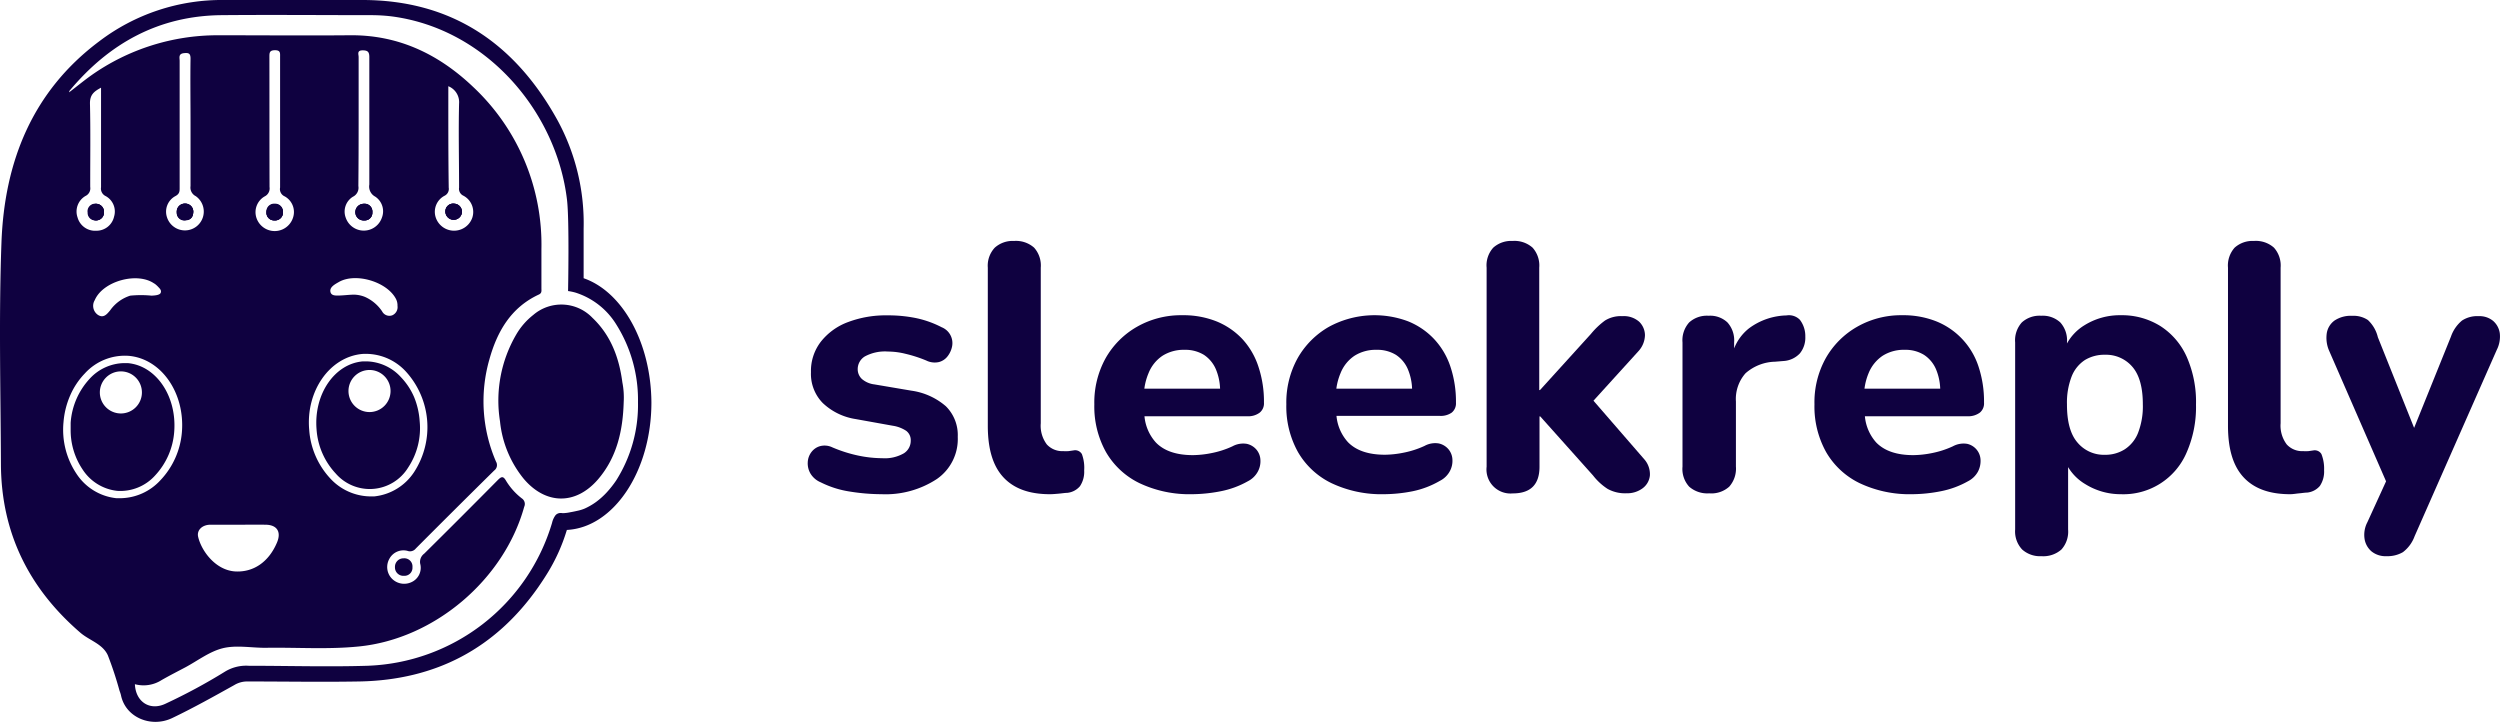 <svg xmlns="http://www.w3.org/2000/svg" viewBox="0 0 374.34 108.09"><defs><style>.cls-1{fill:#0f0140;}</style></defs><g id="Capa_2" data-name="Capa 2"><g id="Capa_1-2" data-name="Capa 1"><path class="cls-1" d="M132,74a30.1,30.1,0,0,1-4.71-.39,14.56,14.56,0,0,1-4.4-1.39,3.25,3.25,0,0,1-1.55-1.34,3,3,0,0,1-.39-1.67,2.7,2.7,0,0,1,.55-1.52,2.46,2.46,0,0,1,1.31-.89,2.66,2.66,0,0,1,1.81.18,20.74,20.74,0,0,0,4,1.26,17.77,17.77,0,0,0,3.48.37,5.72,5.72,0,0,0,3.25-.74A2.21,2.21,0,0,0,136.37,66a1.74,1.74,0,0,0-.68-1.49,5,5,0,0,0-2-.76l-5.56-1a9.18,9.18,0,0,1-4.94-2.41,6.23,6.23,0,0,1-1.76-4.61,7.16,7.16,0,0,1,1.47-4.55A9.25,9.25,0,0,1,127,48.22a16,16,0,0,1,5.89-1,20.69,20.69,0,0,1,4.32.42A15,15,0,0,1,141,49a2.56,2.56,0,0,1,1.57,2.83,3.53,3.53,0,0,1-.66,1.49,2.4,2.4,0,0,1-1.31.89,2.84,2.84,0,0,1-1.91-.23,20.19,20.19,0,0,0-3.09-1,11,11,0,0,0-2.62-.34,6.35,6.35,0,0,0-3.48.73,2.22,2.22,0,0,0-1.07,1.88,2,2,0,0,0,.63,1.5,3.49,3.49,0,0,0,1.88.81l5.55.94a10,10,0,0,1,5.14,2.33,6.07,6.07,0,0,1,1.78,4.58,7.28,7.28,0,0,1-3.12,6.31A14,14,0,0,1,132,74Z"/><path class="cls-1" d="M157.21,74c-3.11,0-5.43-.85-7-2.57s-2.3-4.27-2.3-7.69V40.08a3.94,3.94,0,0,1,1.05-3,4,4,0,0,1,2.88-1,4.1,4.1,0,0,1,3,1,4,4,0,0,1,1,3v23.3a4.65,4.65,0,0,0,.91,3.17,3.13,3.13,0,0,0,2.44,1,7,7,0,0,0,.81,0l.76-.11A1.16,1.16,0,0,1,162,68a5.87,5.87,0,0,1,.34,2.44,3.87,3.87,0,0,1-.63,2.36,2.87,2.87,0,0,1-1.94,1c-.31,0-.7.07-1.15.11S157.66,74,157.21,74Z"/><path class="cls-1" d="M188.63,61.78a1.78,1.78,0,0,0,.63-1.49,16.57,16.57,0,0,0-.84-5.42A11.17,11.17,0,0,0,186,50.74a11,11,0,0,0-3.85-2.62A13.38,13.38,0,0,0,177,47.2a13.25,13.25,0,0,0-6.75,1.73,12.5,12.5,0,0,0-4.69,4.69,13.69,13.69,0,0,0-1.7,6.93,14,14,0,0,0,1.75,7.15,11.66,11.66,0,0,0,5,4.64A17.47,17.47,0,0,0,178.47,74a22.82,22.82,0,0,0,4.3-.44,13.52,13.52,0,0,0,4.08-1.5,3.46,3.46,0,0,0,1.49-1.44,3.25,3.25,0,0,0,.39-1.75,2.55,2.55,0,0,0-.6-1.55,2.62,2.62,0,0,0-1.44-.86,3.35,3.35,0,0,0-2.15.37,13.51,13.51,0,0,1-3.06,1,15,15,0,0,1-2.85.32q-3.72,0-5.55-1.89a6.75,6.75,0,0,1-1.71-3.93H186.8A2.85,2.85,0,0,0,188.63,61.78ZM171.35,58.2a8.93,8.93,0,0,1,.63-2.33,5.63,5.63,0,0,1,2.09-2.6,5.94,5.94,0,0,1,3.3-.89,5.34,5.34,0,0,1,2.91.76,4.88,4.88,0,0,1,1.8,2.2,8.22,8.22,0,0,1,.61,2.86Z"/><path class="cls-1" d="M217.38,61.78a1.78,1.78,0,0,0,.63-1.49,16.57,16.57,0,0,0-.84-5.42,11.17,11.17,0,0,0-2.46-4.13,11,11,0,0,0-3.85-2.62,14.29,14.29,0,0,0-11.86.81,12.5,12.5,0,0,0-4.69,4.69,13.69,13.69,0,0,0-1.7,6.93,14,14,0,0,0,1.75,7.15,11.66,11.66,0,0,0,5,4.64A17.47,17.47,0,0,0,207.22,74a22.64,22.64,0,0,0,4.29-.44A13.49,13.49,0,0,0,215.6,72a3.46,3.46,0,0,0,1.49-1.44,3.25,3.25,0,0,0,.39-1.75,2.55,2.55,0,0,0-.6-1.55,2.62,2.62,0,0,0-1.44-.86,3.32,3.32,0,0,0-2.14.37,13.59,13.59,0,0,1-3.07,1,14.86,14.86,0,0,1-2.85.32q-3.72,0-5.55-1.89a6.75,6.75,0,0,1-1.71-3.93h15.43A2.85,2.85,0,0,0,217.38,61.78ZM200.1,58.2a8.93,8.93,0,0,1,.63-2.33,5.63,5.63,0,0,1,2.09-2.6,5.94,5.94,0,0,1,3.3-.89,5.34,5.34,0,0,1,2.91.76,4.82,4.82,0,0,1,1.8,2.2,8.22,8.22,0,0,1,.61,2.86Z"/><path class="cls-1" d="M247.05,71.19a2.72,2.72,0,0,1-1.1,1.93,3.85,3.85,0,0,1-2.39.74,5.39,5.39,0,0,1-2.85-.66,8.82,8.82,0,0,1-2.17-2l-7.91-8.85h-.11v7.53c0,2.66-1.32,4-4,4a3.6,3.6,0,0,1-3.92-4V40.08a3.94,3.94,0,0,1,1-3,4,4,0,0,1,2.88-1,4.09,4.09,0,0,1,3,1,4,4,0,0,1,1,3V58.41h.11L238.22,50a11.62,11.62,0,0,1,2.1-2,4.51,4.51,0,0,1,2.62-.66,3.46,3.46,0,0,1,2.51.84,2.85,2.85,0,0,1,.86,2,3.68,3.68,0,0,1-1,2.43L238.6,60l7.58,8.74A3.39,3.39,0,0,1,247.05,71.19Z"/><path class="cls-1" d="M269.51,52.91A3.66,3.66,0,0,1,267,54.06l-1.2.1a6.93,6.93,0,0,0-4.43,1.73,5.82,5.82,0,0,0-1.44,4.24v9.74a4.07,4.07,0,0,1-1,3,4,4,0,0,1-3,1,4.12,4.12,0,0,1-3-1,3.93,3.93,0,0,1-1-3V51.28a4,4,0,0,1,1-3,3.94,3.94,0,0,1,2.91-1,3.75,3.75,0,0,1,2.82,1,4,4,0,0,1,1,3v.89a7.21,7.21,0,0,1,2.22-3,9.79,9.79,0,0,1,5.63-1.94,2.27,2.27,0,0,1,2,.66,4,4,0,0,1,.81,2.53A3.71,3.71,0,0,1,269.51,52.91Z"/><path class="cls-1" d="M296.46,61.78a1.78,1.78,0,0,0,.62-1.49,16.57,16.57,0,0,0-.83-5.42,10.94,10.94,0,0,0-6.31-6.75,13.38,13.38,0,0,0-5.11-.92,13.25,13.25,0,0,0-6.75,1.73,12.5,12.5,0,0,0-4.69,4.69,13.59,13.59,0,0,0-1.7,6.93,14,14,0,0,0,1.75,7.15,11.66,11.66,0,0,0,5,4.64A17.47,17.47,0,0,0,286.3,74a22.64,22.64,0,0,0,4.29-.44,13.59,13.59,0,0,0,4.09-1.5,3.52,3.52,0,0,0,1.49-1.44,3.44,3.44,0,0,0,.39-1.75,2.56,2.56,0,0,0-2-2.41,3.35,3.35,0,0,0-2.15.37,13.68,13.68,0,0,1-3.06,1,15,15,0,0,1-2.86.32c-2.48,0-4.32-.63-5.55-1.89a6.8,6.8,0,0,1-1.7-3.93h15.42A2.88,2.88,0,0,0,296.46,61.78ZM279.18,58.2a8.93,8.93,0,0,1,.62-2.33,5.71,5.71,0,0,1,2.1-2.6,5.91,5.91,0,0,1,3.3-.89,5.28,5.28,0,0,1,2.9.76,4.84,4.84,0,0,1,1.81,2.2,8.22,8.22,0,0,1,.61,2.86Z"/><path class="cls-1" d="M327.43,53.43a10.58,10.58,0,0,0-3.95-4.61,10.86,10.86,0,0,0-5.92-1.62,10,10,0,0,0-5.47,1.52,7.36,7.36,0,0,0-2.59,2.71v-.15a4,4,0,0,0-1-3,3.86,3.86,0,0,0-2.85-1,3.94,3.94,0,0,0-2.91,1,4,4,0,0,0-1,3v28a3.94,3.94,0,0,0,1.05,3,4,4,0,0,0,2.88,1,4.09,4.09,0,0,0,3-1,4,4,0,0,0,1-3V69.94a7.38,7.38,0,0,0,2.57,2.55A10,10,0,0,0,317.56,74a10.28,10.28,0,0,0,9.85-6.23,16.94,16.94,0,0,0,1.41-7.18A16.72,16.72,0,0,0,327.43,53.43ZM320.15,64.8a5.21,5.21,0,0,1-2,2.48,5.41,5.41,0,0,1-3,.82,5.14,5.14,0,0,1-4.08-1.84q-1.58-1.83-1.57-5.71a10.8,10.8,0,0,1,.7-4.18,5.2,5.2,0,0,1,2-2.47,5.62,5.62,0,0,1,3-.78,5.18,5.18,0,0,1,4.09,1.8q1.57,1.81,1.57,5.63A11,11,0,0,1,320.15,64.8Z"/><path class="cls-1" d="M342.91,74c-3.11,0-5.43-.85-7-2.57s-2.3-4.27-2.3-7.69V40.08a4,4,0,0,1,1-3,4,4,0,0,1,2.88-1,4.07,4.07,0,0,1,3,1,4,4,0,0,1,1,3v23.3a4.65,4.65,0,0,0,.92,3.17,3.11,3.11,0,0,0,2.44,1,7.19,7.19,0,0,0,.81,0l.76-.11a1.16,1.16,0,0,1,1.18.55A5.87,5.87,0,0,1,348,70.4a3.87,3.87,0,0,1-.63,2.36,2.87,2.87,0,0,1-1.94,1c-.31,0-.7.07-1.15.11S343.36,74,342.91,74Z"/><path class="cls-1" d="M373.86,52.38,361.55,80.3a5.21,5.21,0,0,1-1.75,2.38,4.57,4.57,0,0,1-2.44.6,3.34,3.34,0,0,1-2.25-.71,3.08,3.08,0,0,1-1.05-1.88,4.06,4.06,0,0,1,.42-2.49l2.8-6.13-8.56-19.63a4.82,4.82,0,0,1-.32-2.54A2.91,2.91,0,0,1,349.56,48a4.39,4.39,0,0,1,2.67-.71,3.88,3.88,0,0,1,2.33.63,5.16,5.16,0,0,1,1.49,2.57l5.43,13.58L367,50.39A5.41,5.41,0,0,1,368.65,48a4.15,4.15,0,0,1,2.48-.66,3.21,3.21,0,0,1,2.18.71,3,3,0,0,1,1,1.86A4.41,4.41,0,0,1,373.86,52.38Z"/><path class="cls-1" d="M13.12,31.83a1.14,1.14,0,0,1,1.17-1.33A1.24,1.24,0,1,1,14.35,33,1.13,1.13,0,0,1,13.12,31.83Z"/><path class="cls-1" d="M27.72,30.5a1.17,1.17,0,0,0-1.24,1.28A1.15,1.15,0,0,0,27.82,33c.77-.05,1.1-.52,1.12-1.29A1.16,1.16,0,0,0,27.72,30.5Zm13.45,0a1.16,1.16,0,0,0-1.26,1.26A1.14,1.14,0,0,0,41.07,33a1.19,1.19,0,0,0,1.3-1.25A1.16,1.16,0,0,0,41.17,30.5Zm-13.45,0a1.17,1.17,0,0,0-1.24,1.28A1.15,1.15,0,0,0,27.82,33c.77-.05,1.1-.52,1.12-1.29A1.16,1.16,0,0,0,27.72,30.5Zm13.45,0a1.16,1.16,0,0,0-1.26,1.26A1.14,1.14,0,0,0,41.07,33a1.19,1.19,0,0,0,1.3-1.25A1.16,1.16,0,0,0,41.17,30.5Zm-13.45,0a1.17,1.17,0,0,0-1.24,1.28A1.15,1.15,0,0,0,27.82,33c.77-.05,1.1-.52,1.12-1.29A1.16,1.16,0,0,0,27.72,30.5Zm13.45,0a1.16,1.16,0,0,0-1.26,1.26A1.14,1.14,0,0,0,41.07,33a1.19,1.19,0,0,0,1.3-1.25A1.16,1.16,0,0,0,41.17,30.5Zm13.34,0A1.24,1.24,0,1,0,54.58,33a1.13,1.13,0,0,0,1.17-1.19A1.16,1.16,0,0,0,54.51,30.5ZM68,30.5a1.16,1.16,0,0,0-1.32,1.2,1.24,1.24,0,0,0,2.47.12A1.21,1.21,0,0,0,68,30.5Zm-40.3,0a1.17,1.17,0,0,0-1.24,1.28A1.15,1.15,0,0,0,27.82,33c.77-.05,1.1-.52,1.12-1.29A1.16,1.16,0,0,0,27.72,30.5Zm13.45,0a1.16,1.16,0,0,0-1.26,1.26A1.14,1.14,0,0,0,41.07,33a1.19,1.19,0,0,0,1.3-1.25A1.16,1.16,0,0,0,41.17,30.5Zm13.34,0A1.24,1.24,0,1,0,54.58,33a1.13,1.13,0,0,0,1.17-1.19A1.16,1.16,0,0,0,54.51,30.5ZM68,30.5a1.16,1.16,0,0,0-1.32,1.2,1.24,1.24,0,0,0,2.47.12A1.21,1.21,0,0,0,68,30.5Zm-40.3,0a1.17,1.17,0,0,0-1.24,1.28A1.15,1.15,0,0,0,27.82,33c.77-.05,1.1-.52,1.12-1.29A1.16,1.16,0,0,0,27.72,30.5Zm13.45,0a1.16,1.16,0,0,0-1.26,1.26A1.14,1.14,0,0,0,41.07,33a1.19,1.19,0,0,0,1.3-1.25A1.16,1.16,0,0,0,41.17,30.5Zm13.34,0A1.24,1.24,0,1,0,54.58,33a1.13,1.13,0,0,0,1.17-1.19A1.16,1.16,0,0,0,54.51,30.5ZM68,30.5a1.16,1.16,0,0,0-1.32,1.2,1.24,1.24,0,0,0,2.47.12A1.21,1.21,0,0,0,68,30.5Zm-40.3,0a1.17,1.17,0,0,0-1.24,1.28A1.15,1.15,0,0,0,27.82,33c.77-.05,1.1-.52,1.12-1.29A1.16,1.16,0,0,0,27.72,30.5Zm13.45,0a1.16,1.16,0,0,0-1.26,1.26A1.14,1.14,0,0,0,41.07,33a1.19,1.19,0,0,0,1.3-1.25A1.16,1.16,0,0,0,41.17,30.5Zm13.34,0A1.24,1.24,0,1,0,54.58,33a1.13,1.13,0,0,0,1.17-1.19A1.16,1.16,0,0,0,54.51,30.5ZM68,30.5a1.16,1.16,0,0,0-1.32,1.2,1.24,1.24,0,0,0,2.47.12A1.21,1.21,0,0,0,68,30.5Zm-40.3,0a1.17,1.17,0,0,0-1.24,1.28A1.15,1.15,0,0,0,27.82,33c.77-.05,1.1-.52,1.12-1.29A1.16,1.16,0,0,0,27.72,30.5Zm13.45,0a1.16,1.16,0,0,0-1.26,1.26A1.14,1.14,0,0,0,41.07,33a1.19,1.19,0,0,0,1.3-1.25A1.16,1.16,0,0,0,41.17,30.5Zm13.34,0A1.24,1.24,0,1,0,54.58,33a1.13,1.13,0,0,0,1.17-1.19A1.16,1.16,0,0,0,54.51,30.5ZM68,30.5a1.16,1.16,0,0,0-1.32,1.2,1.24,1.24,0,0,0,2.47.12A1.21,1.21,0,0,0,68,30.5Zm-40.3,0a1.17,1.17,0,0,0-1.24,1.28A1.15,1.15,0,0,0,27.82,33c.77-.05,1.1-.52,1.12-1.29A1.16,1.16,0,0,0,27.72,30.5Zm13.45,0a1.16,1.16,0,0,0-1.26,1.26A1.14,1.14,0,0,0,41.07,33a1.19,1.19,0,0,0,1.3-1.25A1.16,1.16,0,0,0,41.17,30.5Zm13.34,0A1.24,1.24,0,1,0,54.58,33a1.13,1.13,0,0,0,1.17-1.19A1.16,1.16,0,0,0,54.51,30.5ZM68,30.5a1.16,1.16,0,0,0-1.32,1.2,1.24,1.24,0,0,0,2.47.12A1.21,1.21,0,0,0,68,30.5Zm-40.3,0a1.17,1.17,0,0,0-1.24,1.28A1.15,1.15,0,0,0,27.82,33c.77-.05,1.1-.52,1.12-1.29A1.16,1.16,0,0,0,27.72,30.5Zm13.45,0a1.16,1.16,0,0,0-1.26,1.26A1.14,1.14,0,0,0,41.07,33a1.19,1.19,0,0,0,1.3-1.25A1.16,1.16,0,0,0,41.17,30.5Zm13.34,0A1.24,1.24,0,1,0,54.58,33a1.13,1.13,0,0,0,1.17-1.19A1.16,1.16,0,0,0,54.51,30.5ZM68,30.5a1.16,1.16,0,0,0-1.32,1.2,1.24,1.24,0,0,0,2.47.12A1.21,1.21,0,0,0,68,30.5Zm-40.3,0a1.17,1.17,0,0,0-1.24,1.28A1.15,1.15,0,0,0,27.82,33c.77-.05,1.1-.52,1.12-1.29A1.16,1.16,0,0,0,27.72,30.5Zm13.45,0a1.16,1.16,0,0,0-1.26,1.26A1.14,1.14,0,0,0,41.07,33a1.19,1.19,0,0,0,1.3-1.25A1.16,1.16,0,0,0,41.17,30.5Zm13.34,0A1.24,1.24,0,1,0,54.58,33a1.13,1.13,0,0,0,1.17-1.19A1.16,1.16,0,0,0,54.51,30.5ZM68,30.5a1.16,1.16,0,0,0-1.32,1.2,1.24,1.24,0,0,0,2.47.12A1.21,1.21,0,0,0,68,30.5Zm-40.3,0a1.17,1.17,0,0,0-1.24,1.28A1.15,1.15,0,0,0,27.82,33c.77-.05,1.1-.52,1.12-1.29A1.16,1.16,0,0,0,27.72,30.5Zm13.45,0a1.16,1.16,0,0,0-1.26,1.26A1.14,1.14,0,0,0,41.07,33a1.19,1.19,0,0,0,1.3-1.25A1.16,1.16,0,0,0,41.17,30.5Zm13.34,0A1.24,1.24,0,1,0,54.58,33a1.13,1.13,0,0,0,1.17-1.19A1.16,1.16,0,0,0,54.51,30.5ZM68,30.5a1.16,1.16,0,0,0-1.32,1.2,1.24,1.24,0,0,0,2.47.12A1.21,1.21,0,0,0,68,30.5Zm-40.3,0a1.17,1.17,0,0,0-1.24,1.28A1.15,1.15,0,0,0,27.82,33c.77-.05,1.1-.52,1.12-1.29A1.16,1.16,0,0,0,27.72,30.5Zm13.45,0a1.16,1.16,0,0,0-1.26,1.26A1.14,1.14,0,0,0,41.07,33a1.19,1.19,0,0,0,1.3-1.25A1.16,1.16,0,0,0,41.17,30.5Zm13.34,0A1.24,1.24,0,1,0,54.58,33a1.13,1.13,0,0,0,1.17-1.19A1.16,1.16,0,0,0,54.51,30.5ZM68,30.5a1.16,1.16,0,0,0-1.32,1.2,1.24,1.24,0,0,0,2.47.12A1.21,1.21,0,0,0,68,30.5Zm-40.3,0a1.17,1.17,0,0,0-1.24,1.28A1.15,1.15,0,0,0,27.82,33c.77-.05,1.1-.52,1.12-1.29A1.16,1.16,0,0,0,27.72,30.5Zm13.45,0a1.16,1.16,0,0,0-1.26,1.26A1.14,1.14,0,0,0,41.07,33a1.19,1.19,0,0,0,1.3-1.25A1.16,1.16,0,0,0,41.17,30.5Zm13.34,0A1.24,1.24,0,1,0,54.58,33a1.13,1.13,0,0,0,1.17-1.19A1.16,1.16,0,0,0,54.51,30.5ZM68,30.5a1.16,1.16,0,0,0-1.32,1.2,1.24,1.24,0,0,0,2.47.12A1.21,1.21,0,0,0,68,30.5Zm-40.3,0a1.17,1.17,0,0,0-1.24,1.28A1.15,1.15,0,0,0,27.82,33c.77-.05,1.1-.52,1.12-1.29A1.16,1.16,0,0,0,27.72,30.5Zm13.45,0a1.16,1.16,0,0,0-1.26,1.26A1.14,1.14,0,0,0,41.07,33a1.19,1.19,0,0,0,1.3-1.25A1.16,1.16,0,0,0,41.17,30.5Zm13.34,0A1.24,1.24,0,1,0,54.58,33a1.13,1.13,0,0,0,1.17-1.19A1.16,1.16,0,0,0,54.51,30.5ZM68,30.5a1.16,1.16,0,0,0-1.32,1.2,1.24,1.24,0,0,0,2.47.12A1.21,1.21,0,0,0,68,30.5Zm-40.3,0a1.17,1.17,0,0,0-1.24,1.28A1.15,1.15,0,0,0,27.82,33c.77-.05,1.1-.52,1.12-1.29A1.16,1.16,0,0,0,27.72,30.5Zm13.45,0a1.16,1.16,0,0,0-1.26,1.26A1.14,1.14,0,0,0,41.07,33a1.19,1.19,0,0,0,1.3-1.25A1.16,1.16,0,0,0,41.17,30.5Zm13.34,0A1.24,1.24,0,1,0,54.58,33a1.13,1.13,0,0,0,1.17-1.19A1.16,1.16,0,0,0,54.51,30.5ZM68,30.5a1.16,1.16,0,0,0-1.32,1.2,1.24,1.24,0,0,0,2.47.12A1.21,1.21,0,0,0,68,30.5Zm-40.3,0a1.17,1.17,0,0,0-1.24,1.28A1.15,1.15,0,0,0,27.82,33c.77-.05,1.1-.52,1.12-1.29A1.16,1.16,0,0,0,27.72,30.5Zm13.45,0a1.16,1.16,0,0,0-1.26,1.26A1.14,1.14,0,0,0,41.07,33a1.19,1.19,0,0,0,1.3-1.25A1.16,1.16,0,0,0,41.17,30.5Zm13.34,0A1.24,1.24,0,1,0,54.58,33a1.13,1.13,0,0,0,1.17-1.19A1.16,1.16,0,0,0,54.51,30.5ZM68,30.5a1.16,1.16,0,0,0-1.32,1.2,1.24,1.24,0,0,0,2.47.12A1.21,1.21,0,0,0,68,30.5Zm-40.3,0a1.17,1.17,0,0,0-1.24,1.28A1.15,1.15,0,0,0,27.82,33c.77-.05,1.1-.52,1.12-1.29A1.16,1.16,0,0,0,27.72,30.5Zm13.45,0a1.16,1.16,0,0,0-1.26,1.26A1.14,1.14,0,0,0,41.07,33a1.19,1.19,0,0,0,1.3-1.25A1.16,1.16,0,0,0,41.17,30.5Zm13.34,0A1.24,1.24,0,1,0,54.58,33a1.13,1.13,0,0,0,1.17-1.19A1.16,1.16,0,0,0,54.51,30.5ZM68,30.5a1.16,1.16,0,0,0-1.32,1.2,1.24,1.24,0,0,0,2.47.12A1.21,1.21,0,0,0,68,30.5Zm0,0a1.16,1.16,0,0,0-1.32,1.2,1.24,1.24,0,0,0,2.47.12A1.21,1.21,0,0,0,68,30.5Zm-13.51,0A1.24,1.24,0,1,0,54.58,33a1.13,1.13,0,0,0,1.17-1.19A1.16,1.16,0,0,0,54.51,30.5Zm-13.34,0a1.16,1.16,0,0,0-1.26,1.26A1.14,1.14,0,0,0,41.07,33a1.19,1.19,0,0,0,1.3-1.25A1.16,1.16,0,0,0,41.17,30.5Zm-13.45,0a1.17,1.17,0,0,0-1.24,1.28A1.15,1.15,0,0,0,27.82,33c.77-.05,1.1-.52,1.12-1.29A1.16,1.16,0,0,0,27.72,30.5Zm40.3,0a1.16,1.16,0,0,0-1.32,1.2,1.24,1.24,0,0,0,2.47.12A1.21,1.21,0,0,0,68,30.5Zm-13.51,0A1.24,1.24,0,1,0,54.58,33a1.13,1.13,0,0,0,1.17-1.19A1.16,1.16,0,0,0,54.51,30.5Zm-13.34,0a1.16,1.16,0,0,0-1.26,1.26A1.14,1.14,0,0,0,41.07,33a1.19,1.19,0,0,0,1.3-1.25A1.16,1.16,0,0,0,41.17,30.5Zm-13.45,0a1.17,1.17,0,0,0-1.24,1.28A1.15,1.15,0,0,0,27.82,33c.77-.05,1.1-.52,1.12-1.29A1.16,1.16,0,0,0,27.72,30.5Zm40.3,0a1.16,1.16,0,0,0-1.32,1.2,1.24,1.24,0,0,0,2.47.12A1.21,1.21,0,0,0,68,30.5Zm-13.51,0A1.24,1.24,0,1,0,54.58,33a1.13,1.13,0,0,0,1.17-1.19A1.16,1.16,0,0,0,54.51,30.5Zm-13.34,0a1.16,1.16,0,0,0-1.26,1.26A1.14,1.14,0,0,0,41.07,33a1.19,1.19,0,0,0,1.3-1.25A1.16,1.16,0,0,0,41.17,30.5Zm-13.45,0a1.17,1.17,0,0,0-1.24,1.28A1.15,1.15,0,0,0,27.82,33c.77-.05,1.1-.52,1.12-1.29A1.16,1.16,0,0,0,27.72,30.5Zm40.3,0a1.16,1.16,0,0,0-1.32,1.2,1.24,1.24,0,0,0,2.47.12A1.21,1.21,0,0,0,68,30.5Zm-13.51,0A1.24,1.24,0,1,0,54.58,33a1.13,1.13,0,0,0,1.17-1.19A1.16,1.16,0,0,0,54.51,30.5Zm-13.34,0a1.16,1.16,0,0,0-1.26,1.26A1.14,1.14,0,0,0,41.07,33a1.19,1.19,0,0,0,1.3-1.25A1.16,1.16,0,0,0,41.17,30.5Zm-13.45,0a1.17,1.17,0,0,0-1.24,1.28A1.15,1.15,0,0,0,27.82,33c.77-.05,1.1-.52,1.12-1.29A1.16,1.16,0,0,0,27.72,30.5Zm40.3,0a1.16,1.16,0,0,0-1.32,1.2,1.24,1.24,0,0,0,2.47.12A1.21,1.21,0,0,0,68,30.5Zm-13.51,0A1.24,1.24,0,1,0,54.58,33a1.13,1.13,0,0,0,1.17-1.19A1.16,1.16,0,0,0,54.51,30.5Zm-13.34,0a1.16,1.16,0,0,0-1.26,1.26A1.14,1.14,0,0,0,41.07,33a1.19,1.19,0,0,0,1.3-1.25A1.16,1.16,0,0,0,41.17,30.5Zm-13.45,0a1.17,1.17,0,0,0-1.24,1.28A1.15,1.15,0,0,0,27.82,33c.77-.05,1.1-.52,1.12-1.29A1.16,1.16,0,0,0,27.72,30.5Zm40.3,0a1.16,1.16,0,0,0-1.32,1.2,1.24,1.24,0,0,0,2.47.12A1.21,1.21,0,0,0,68,30.5Zm-13.51,0A1.24,1.24,0,1,0,54.58,33a1.13,1.13,0,0,0,1.17-1.19A1.16,1.16,0,0,0,54.51,30.5Zm-13.34,0a1.16,1.16,0,0,0-1.26,1.26A1.14,1.14,0,0,0,41.07,33a1.19,1.19,0,0,0,1.3-1.25A1.16,1.16,0,0,0,41.17,30.5Zm-13.45,0a1.17,1.17,0,0,0-1.24,1.28A1.15,1.15,0,0,0,27.82,33c.77-.05,1.1-.52,1.12-1.29A1.16,1.16,0,0,0,27.72,30.5Zm40.3,0a1.16,1.16,0,0,0-1.32,1.2,1.24,1.24,0,0,0,2.47.12A1.21,1.21,0,0,0,68,30.5Zm-13.51,0A1.24,1.24,0,1,0,54.58,33a1.13,1.13,0,0,0,1.17-1.19A1.16,1.16,0,0,0,54.51,30.5Zm-13.34,0a1.16,1.16,0,0,0-1.26,1.26A1.14,1.14,0,0,0,41.07,33a1.19,1.19,0,0,0,1.3-1.25A1.16,1.16,0,0,0,41.17,30.5Zm-13.45,0a1.17,1.17,0,0,0-1.24,1.28A1.15,1.15,0,0,0,27.82,33c.77-.05,1.1-.52,1.12-1.29A1.16,1.16,0,0,0,27.72,30.5Zm40.3,0a1.16,1.16,0,0,0-1.32,1.2,1.24,1.24,0,0,0,2.47.12A1.21,1.21,0,0,0,68,30.5Zm-13.51,0A1.24,1.24,0,1,0,54.58,33a1.13,1.13,0,0,0,1.17-1.19A1.16,1.16,0,0,0,54.51,30.5Zm-13.34,0a1.16,1.16,0,0,0-1.26,1.26A1.14,1.14,0,0,0,41.07,33a1.19,1.19,0,0,0,1.3-1.25A1.16,1.16,0,0,0,41.17,30.5Zm-13.45,0a1.17,1.17,0,0,0-1.24,1.28A1.15,1.15,0,0,0,27.82,33c.77-.05,1.1-.52,1.12-1.29A1.16,1.16,0,0,0,27.72,30.5Zm40.3,0a1.16,1.16,0,0,0-1.32,1.2,1.24,1.24,0,0,0,2.47.12A1.21,1.21,0,0,0,68,30.5Zm-13.51,0A1.24,1.24,0,1,0,54.58,33a1.13,1.13,0,0,0,1.17-1.19A1.16,1.16,0,0,0,54.51,30.5Zm-13.34,0a1.16,1.16,0,0,0-1.26,1.26A1.14,1.14,0,0,0,41.07,33a1.19,1.19,0,0,0,1.3-1.25A1.16,1.16,0,0,0,41.17,30.5Zm-13.45,0a1.17,1.17,0,0,0-1.24,1.28A1.15,1.15,0,0,0,27.82,33c.77-.05,1.1-.52,1.12-1.29A1.16,1.16,0,0,0,27.72,30.5Zm40.3,0a1.16,1.16,0,0,0-1.32,1.2,1.24,1.24,0,0,0,2.47.12A1.21,1.21,0,0,0,68,30.5Zm-13.51,0A1.24,1.24,0,1,0,54.58,33a1.13,1.13,0,0,0,1.17-1.19A1.16,1.16,0,0,0,54.51,30.5Zm-13.34,0a1.16,1.16,0,0,0-1.26,1.26A1.14,1.14,0,0,0,41.07,33a1.19,1.19,0,0,0,1.3-1.25A1.16,1.16,0,0,0,41.17,30.5Zm-13.45,0a1.17,1.17,0,0,0-1.24,1.28A1.15,1.15,0,0,0,27.82,33c.77-.05,1.1-.52,1.12-1.29A1.16,1.16,0,0,0,27.72,30.5Zm40.3,0a1.16,1.16,0,0,0-1.32,1.2,1.24,1.24,0,0,0,2.47.12A1.21,1.21,0,0,0,68,30.5Zm-13.51,0A1.24,1.24,0,1,0,54.58,33a1.13,1.13,0,0,0,1.17-1.19A1.16,1.16,0,0,0,54.51,30.5Zm-13.34,0a1.16,1.16,0,0,0-1.26,1.26A1.14,1.14,0,0,0,41.07,33a1.19,1.19,0,0,0,1.3-1.25A1.16,1.16,0,0,0,41.17,30.5Zm-13.45,0a1.17,1.17,0,0,0-1.24,1.28A1.15,1.15,0,0,0,27.82,33c.77-.05,1.1-.52,1.12-1.29A1.16,1.16,0,0,0,27.72,30.5Zm40.3,0a1.16,1.16,0,0,0-1.32,1.2,1.24,1.24,0,0,0,2.47.12A1.21,1.21,0,0,0,68,30.5Zm-13.51,0A1.24,1.24,0,1,0,54.58,33a1.13,1.13,0,0,0,1.17-1.19A1.16,1.16,0,0,0,54.51,30.5Zm-13.34,0a1.16,1.16,0,0,0-1.26,1.26A1.14,1.14,0,0,0,41.07,33a1.19,1.19,0,0,0,1.3-1.25A1.16,1.16,0,0,0,41.17,30.5Zm-13.45,0a1.17,1.17,0,0,0-1.24,1.28A1.15,1.15,0,0,0,27.82,33c.77-.05,1.1-.52,1.12-1.29A1.16,1.16,0,0,0,27.72,30.5Zm40.3,0a1.16,1.16,0,0,0-1.32,1.2,1.24,1.24,0,0,0,2.47.12A1.21,1.21,0,0,0,68,30.5Zm-13.51,0A1.24,1.24,0,1,0,54.58,33a1.13,1.13,0,0,0,1.17-1.19A1.16,1.16,0,0,0,54.51,30.5Zm-13.34,0a1.16,1.16,0,0,0-1.26,1.26A1.14,1.14,0,0,0,41.07,33a1.19,1.19,0,0,0,1.3-1.25A1.16,1.16,0,0,0,41.17,30.5Zm-13.45,0a1.17,1.17,0,0,0-1.24,1.28A1.15,1.15,0,0,0,27.82,33c.77-.05,1.1-.52,1.12-1.29A1.16,1.16,0,0,0,27.72,30.5Zm40.3,0a1.16,1.16,0,0,0-1.32,1.2,1.24,1.24,0,0,0,2.47.12A1.21,1.21,0,0,0,68,30.5Zm-13.51,0A1.24,1.24,0,1,0,54.58,33a1.13,1.13,0,0,0,1.17-1.19A1.16,1.16,0,0,0,54.51,30.5Zm-13.34,0a1.16,1.16,0,0,0-1.26,1.26A1.14,1.14,0,0,0,41.07,33a1.19,1.19,0,0,0,1.3-1.25A1.16,1.16,0,0,0,41.17,30.5Zm-13.45,0a1.17,1.17,0,0,0-1.24,1.28A1.15,1.15,0,0,0,27.82,33c.77-.05,1.1-.52,1.12-1.29A1.16,1.16,0,0,0,27.72,30.5Zm26.79,0A1.24,1.24,0,1,0,54.58,33a1.13,1.13,0,0,0,1.17-1.19A1.16,1.16,0,0,0,54.51,30.5Zm-13.34,0a1.16,1.16,0,0,0-1.26,1.26A1.14,1.14,0,0,0,41.07,33a1.19,1.19,0,0,0,1.3-1.25A1.16,1.16,0,0,0,41.17,30.5Zm-13.45,0a1.17,1.17,0,0,0-1.24,1.28A1.15,1.15,0,0,0,27.82,33c.77-.05,1.1-.52,1.12-1.29A1.16,1.16,0,0,0,27.72,30.5Zm26.79,0A1.24,1.24,0,1,0,54.58,33a1.13,1.13,0,0,0,1.17-1.19A1.16,1.16,0,0,0,54.51,30.5Zm-13.34,0a1.16,1.16,0,0,0-1.26,1.26A1.14,1.14,0,0,0,41.07,33a1.19,1.19,0,0,0,1.3-1.25A1.16,1.16,0,0,0,41.17,30.5Zm-13.45,0a1.17,1.17,0,0,0-1.24,1.28A1.15,1.15,0,0,0,27.82,33c.77-.05,1.1-.52,1.12-1.29A1.16,1.16,0,0,0,27.72,30.5Zm0,0a1.17,1.17,0,0,0-1.24,1.28A1.15,1.15,0,0,0,27.82,33c.77-.05,1.1-.52,1.12-1.29A1.16,1.16,0,0,0,27.72,30.5Zm0,0a1.17,1.17,0,0,0-1.24,1.28A1.15,1.15,0,0,0,27.82,33c.77-.05,1.1-.52,1.12-1.29A1.16,1.16,0,0,0,27.72,30.5Z"/><path class="cls-1" d="M93.39,60.21c-.12,4.23-1,8.24-3.83,11.55-3.34,3.89-7.85,3.83-11.15-.08a16.18,16.18,0,0,1-3.54-8.59,19.61,19.61,0,0,1,2.43-13,10.29,10.29,0,0,1,2.56-2.94,6.45,6.45,0,0,1,8.85.44c2.77,2.63,4,6,4.48,9.66A11.79,11.79,0,0,1,93.39,60.21Z"/><path class="cls-1" d="M59.14,84.92a1.27,1.27,0,0,1,1.29-1.32,1.22,1.22,0,0,1,1.33,1.33,1.2,1.2,0,0,1-1.26,1.29A1.26,1.26,0,0,1,59.14,84.92Z"/><path class="cls-1" d="M55.75,31.78A1.13,1.13,0,0,1,54.58,33a1.24,1.24,0,1,1-.07-2.47A1.16,1.16,0,0,1,55.75,31.78Z"/><path class="cls-1" d="M42.37,31.72A1.19,1.19,0,0,1,41.07,33a1.14,1.14,0,0,1-1.16-1.21,1.23,1.23,0,1,1,2.46,0Z"/><path class="cls-1" d="M28.94,31.65c0,.78-.35,1.25-1.12,1.3a1.15,1.15,0,0,1-1.34-1.17,1.23,1.23,0,0,1,2.46-.13Z"/><path class="cls-1" d="M15.57,31.76A1.17,1.17,0,0,1,14.35,33a1.24,1.24,0,0,1-.06-2.47A1.18,1.18,0,0,1,15.57,31.76Z"/><path class="cls-1" d="M69.17,31.82a1.24,1.24,0,0,1-2.47-.12A1.16,1.16,0,0,1,68,30.5,1.21,1.21,0,0,1,69.17,31.82Z"/><path class="cls-1" d="M55.75,31.78A1.13,1.13,0,0,1,54.58,33a1.24,1.24,0,1,1-.07-2.47A1.16,1.16,0,0,1,55.75,31.78Z"/><path class="cls-1" d="M42.37,31.72A1.19,1.19,0,0,1,41.07,33a1.14,1.14,0,0,1-1.16-1.21,1.23,1.23,0,1,1,2.46,0Z"/><path class="cls-1" d="M28.94,31.65c0,.78-.35,1.25-1.12,1.3a1.15,1.15,0,0,1-1.34-1.17,1.23,1.23,0,0,1,2.46-.13Z"/><path class="cls-1" d="M15.57,31.76A1.17,1.17,0,0,1,14.35,33a1.24,1.24,0,0,1-.06-2.47A1.18,1.18,0,0,1,15.57,31.76Z"/><path class="cls-1" d="M69.17,31.82a1.24,1.24,0,0,1-2.47-.12A1.16,1.16,0,0,1,68,30.5,1.21,1.21,0,0,1,69.17,31.82Z"/><path class="cls-1" d="M19.1,54.37l-.52,0a7.15,7.15,0,0,0-5.14,2.33,10.79,10.79,0,0,0-2.86,6.6c0,.33,0,.66,0,1a10.5,10.5,0,0,0,1.79,6,7.07,7.07,0,0,0,5.2,3.2,7,7,0,0,0,5.66-2.31,10.74,10.74,0,0,0,2.86-6.6C26.48,59.29,23.36,54.72,19.1,54.37Zm-1,7.54a3.15,3.15,0,1,1,3.15-3.15A3.15,3.15,0,0,1,18.1,61.91Z"/><path class="cls-1" d="M62.84,63.07A11.51,11.51,0,0,0,62,59.44a10.06,10.06,0,0,0-2-3,7.15,7.15,0,0,0-5.13-2.33l-.52,0c-4.26.35-7.38,4.92-6.95,10.18a10.71,10.71,0,0,0,2.86,6.6,6.75,6.75,0,0,0,10.86-.89A10.64,10.64,0,0,0,62.84,63.07ZM55.33,61.7a3.15,3.15,0,1,1,3.15-3.14A3.15,3.15,0,0,1,55.33,61.7Z"/><path class="cls-1" d="M87.39,41.66c0-2.46,0-4.93,0-7.4a32.27,32.27,0,0,0-3.87-16.18C77.19,6.57,67.72,0,54.23,0c-6.9,0-13.79,0-20.68,0A30.31,30.31,0,0,0,14.84,6.2C4.81,13.71.66,24.27.22,36.3-.19,47.38.09,58.48.14,69.57.2,79.76,4.31,88.07,12,94.71c1.36,1.19,3.37,1.68,4.15,3.42a53.2,53.2,0,0,1,1.75,5.31,5.31,5.31,0,0,1,.21.64c.67,3.36,4.53,4.94,7.67,3.44s6.23-3.23,9.3-4.94a3.71,3.71,0,0,1,1.87-.54c5.62,0,11.24.1,16.86,0,11.47-.21,20.39-5,26.77-14.1l.43-.63c.3-.44.59-.89.87-1.34a27.32,27.32,0,0,0,3-6.62c7-.36,12.66-8.78,12.66-19.1C97.47,51.23,93.17,43.66,87.39,41.66ZM18.06,74.6c-.21,0-.41,0-.62,0a8.16,8.16,0,0,1-6-3.68,11.84,11.84,0,0,1-1.93-7.71,12.43,12.43,0,0,1,1-4,11,11,0,0,1,2.18-3.28,8.1,8.1,0,0,1,6.55-2.65c4.88.4,8.46,5.51,8,11.39A11.84,11.84,0,0,1,24,71.93,8.25,8.25,0,0,1,18.06,74.6ZM13.47,15.46c0-1.27.6-1.77,1.66-2.33v5.7c0,3.07,0,6.14,0,9.21a1.24,1.24,0,0,0,.71,1.33,2.63,2.63,0,0,1,1.24,3.07,2.7,2.7,0,0,1-2.68,2.11,2.72,2.72,0,0,1-2.79-2,2.69,2.69,0,0,1,1.2-3.21A1.26,1.26,0,0,0,13.51,28C13.5,23.85,13.57,19.65,13.47,15.46Zm9.66,27a4.07,4.07,0,0,1,.58.52c.23.24.5.5.35.87s-1,.4-1.36.42a16.31,16.31,0,0,0-3.2,0,5.84,5.84,0,0,0-3,2.19c-.49.59-1,1.24-1.85.68a1.64,1.64,0,0,1-.46-2.2C15.41,42.08,20.6,40.66,23.13,42.48ZM26.9,28q0-9.43,0-18.88c0-.47-.22-1.06.63-1.16.69-.07,1,0,1,.81-.05,3.25,0,6.51,0,9.77s0,6.22,0,9.32a1.44,1.44,0,0,0,.78,1.51A2.82,2.82,0,1,1,25,32.52a2.64,2.64,0,0,1,1.27-3.16C26.94,29,26.9,28.57,26.9,28ZM40.34,8.52c0-.6,0-1,.84-1s.76.44.76,1q0,4.95,0,9.89c0,3.22,0,6.45,0,9.67a1.18,1.18,0,0,0,.68,1.32,2.67,2.67,0,0,1,1.26,3.18,2.88,2.88,0,0,1-5.48.05,2.72,2.72,0,0,1,1.21-3.21A1.34,1.34,0,0,0,40.36,28C40.34,21.48,40.35,15,40.34,8.52Zm-.6,70.05c1.74,0,2.42,1.07,1.73,2.68-1.21,2.86-3.46,4.43-6.16,4.32-3-.13-5.15-3.06-5.64-5.19-.23-1,.61-1.78,1.77-1.81,1.43,0,2.84,0,4.27,0S38.4,78.55,39.74,78.57Zm44.74-1.74h-.32a1.13,1.13,0,0,0-.41,0,1,1,0,0,0-.57.32,3.07,3.07,0,0,0-.52,1.15A29.93,29.93,0,0,1,55,99.69c-5.91.18-11.83,0-17.75,0a6.09,6.09,0,0,0-3.63.92,86,86,0,0,1-8.77,4.73c-2.37,1.17-4.54-.22-4.65-2.89a5,5,0,0,0,4-.62c1.17-.67,2.37-1.28,3.56-1.91,1.86-1,3.62-2.37,5.61-2.86S37.58,97,39.72,97c4.68-.08,9.36.27,14-.2,11.32-1.12,21.75-10,24.77-20.91a1,1,0,0,0-.35-1.26A9.63,9.63,0,0,1,75.78,72c-.45-.8-.74-.62-1.27-.09q-5.49,5.55-11,11a1.52,1.52,0,0,0-.56,1.63,2.36,2.36,0,0,1-1.41,2.66,2.57,2.57,0,0,1-2.88-.58,2.49,2.49,0,0,1-.37-2.92A2.39,2.39,0,0,1,61,82.48a1.1,1.1,0,0,0,1.26-.35Q68.1,76.27,74,70.45a1,1,0,0,0,.27-1.33,22.73,22.73,0,0,1-1-15.27c1.16-4.19,3.23-7.81,7.42-9.75.47-.22.38-.57.38-.93,0-2,0-3.89,0-5.84A32.35,32.35,0,0,0,70.83,13C65.69,8.12,59.68,5.21,52.4,5.28c-6.6.06-13.19,0-19.78,0a32.83,32.83,0,0,0-18.95,6c-1.11.79-2.16,1.66-3.33,2.55.05-.17.05-.23.09-.26C16.34,6.49,23.76,2.37,33.14,2.27c7.49-.07,15,0,22.48,0a25.49,25.49,0,0,1,3,.18C72.85,4.29,83.34,16.75,84.9,29.91c.37,3.08.16,13.67.16,13.67a8.27,8.27,0,0,1,1.1.23h0a11.11,11.11,0,0,1,6.11,4.76,21.19,21.19,0,0,1,3.26,11.68,21.14,21.14,0,0,1-3.26,11.68,15.39,15.39,0,0,1-1.42,1.8,11.21,11.21,0,0,1-1.58,1.42,9.67,9.67,0,0,1-1.72,1,5.76,5.76,0,0,1-1.07.33c-.36.08-.72.16-1.08.22A6,6,0,0,1,84.48,76.83ZM53.7,18.31c0-3.26,0-6.51,0-9.77,0-.4-.3-1,.6-1,.75,0,1,.22,1,1,0,6.37,0,12.73,0,19.1a1.7,1.7,0,0,0,.88,1.8,2.63,2.63,0,0,1,1,3.16,2.86,2.86,0,0,1-5.41,0,2.61,2.61,0,0,1,1.07-3.14,1.49,1.49,0,0,0,.82-1.6C53.69,24.68,53.7,21.5,53.7,18.31ZM59.31,44.8a2.13,2.13,0,0,1,.21,1,1.33,1.33,0,0,1-.78,1.41,1.23,1.23,0,0,1-1.53-.6,6.08,6.08,0,0,0-2.56-2.15,4.63,4.63,0,0,0-1.6-.34c-.73,0-1.49.11-2.23.13-.47,0-1.17.08-1.33-.5-.2-.75.66-1.18,1.26-1.53C53.28,40.78,58,42.2,59.31,44.8ZM54.24,53a8.16,8.16,0,0,1,6.55,2.65,12.35,12.35,0,0,1,1.24,15,8.14,8.14,0,0,1-6,3.68c-.21,0-.41,0-.62,0a8.29,8.29,0,0,1-5.94-2.67,11.89,11.89,0,0,1-3.17-7.29C45.78,58.55,49.36,53.45,54.24,53ZM67.13,12.91a2.57,2.57,0,0,1,1.61,2.61c-.1,4.19,0,8.38,0,12.57a1.14,1.14,0,0,0,.66,1.22,2.75,2.75,0,0,1,1.33,3.26,2.89,2.89,0,0,1-5.51-.09,2.71,2.71,0,0,1,1.33-3.16,1.14,1.14,0,0,0,.64-1.23C67.12,23.08,67.13,18.07,67.13,12.91Z"/><path class="cls-1" d="M81,87.31l-.42.64h0Z"/></g></g></svg>